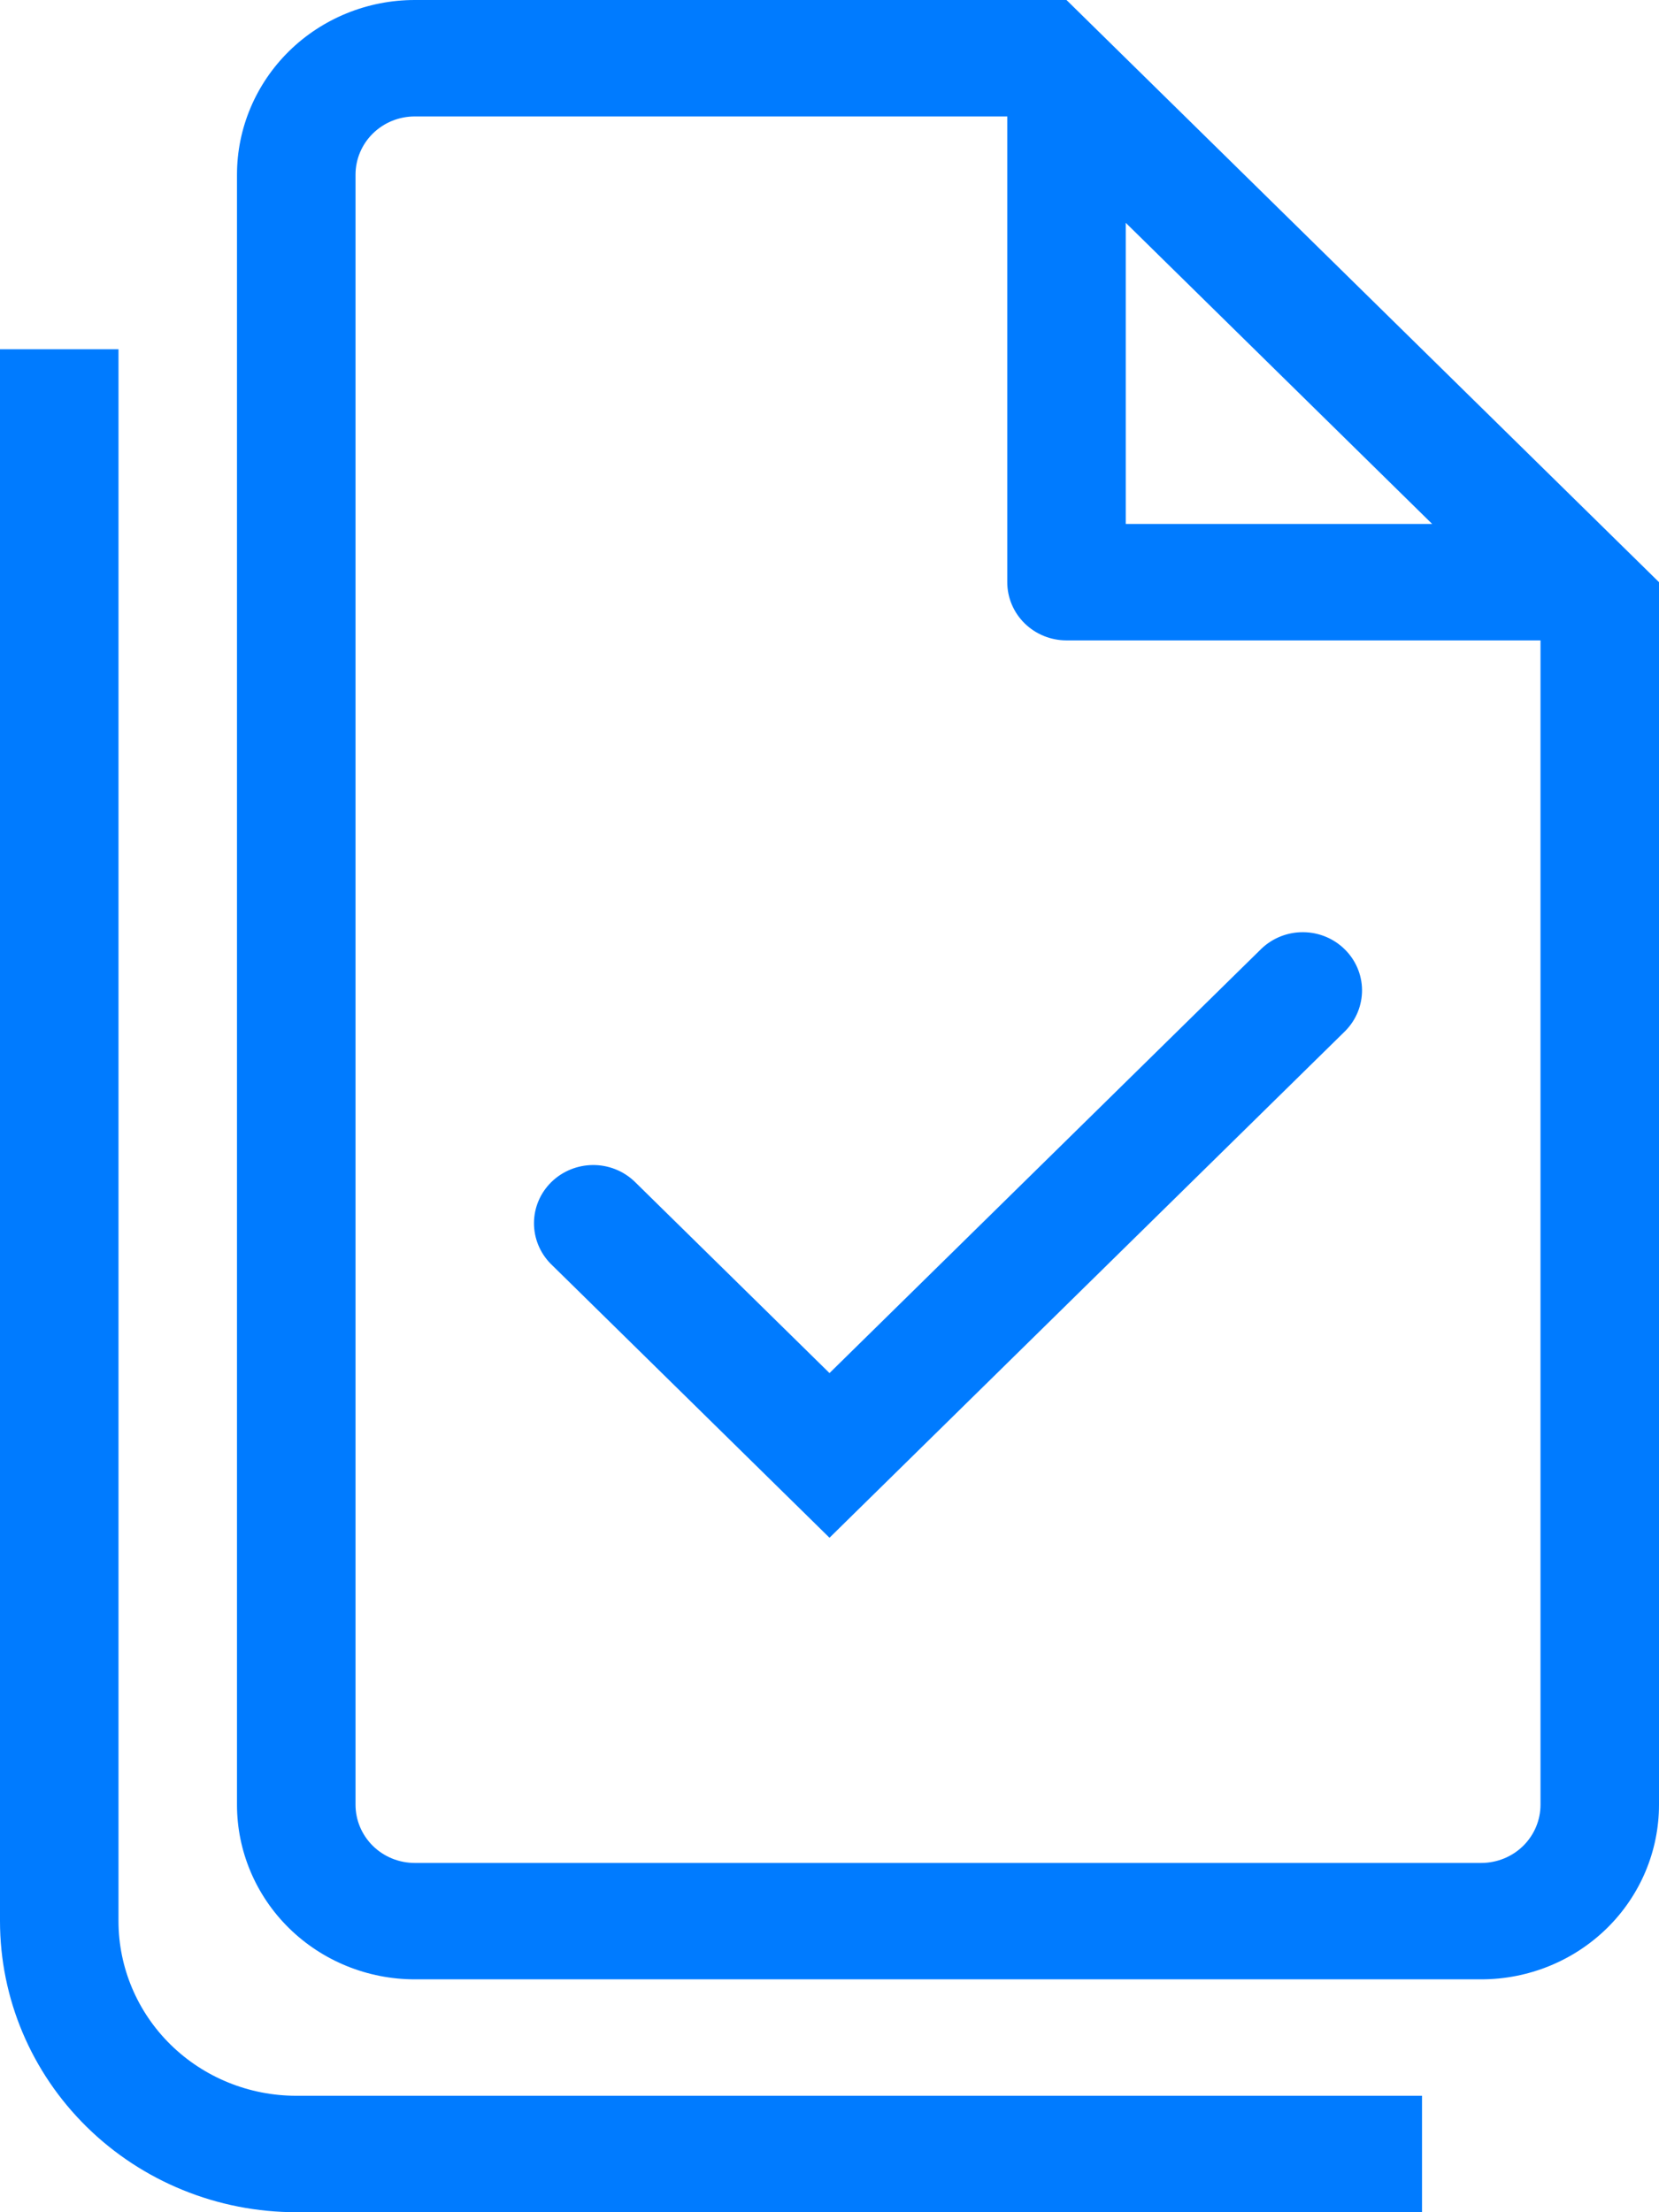 <svg width="33" height="44" viewBox="0 0 33 44" fill="none" xmlns="http://www.w3.org/2000/svg">
<path d="M26.762 20.503C26.977 20.284 27.095 19.992 27.093 19.688C27.09 19.385 26.966 19.094 26.747 18.88C26.529 18.665 26.233 18.543 25.924 18.541C25.615 18.538 25.318 18.655 25.095 18.866L16.5 27.31L12.619 23.497C12.397 23.286 12.099 23.169 11.79 23.172C11.481 23.175 11.185 23.297 10.967 23.511C10.748 23.726 10.624 24.016 10.622 24.32C10.619 24.623 10.738 24.916 10.952 25.134L16.5 30.585L26.762 20.503Z" fill="#007BFF"/>
<path fill-rule="evenodd" clip-rule="evenodd" d="M33 11.579V35.895C33 36.816 32.628 37.7 31.965 38.351C31.301 39.002 30.402 39.368 29.464 39.368H8.25C7.312 39.368 6.413 39.002 5.75 38.351C5.087 37.7 4.714 36.816 4.714 35.895V3.474C4.714 2.552 5.087 1.669 5.75 1.017C6.413 0.366 7.312 0 8.25 0H21.214L33 11.579ZM21.214 12.737C20.902 12.737 20.602 12.615 20.381 12.398C20.16 12.181 20.036 11.886 20.036 11.579V2.316H8.25C7.937 2.316 7.638 2.438 7.417 2.655C7.196 2.872 7.072 3.167 7.072 3.474V35.895C7.072 36.202 7.196 36.496 7.417 36.714C7.638 36.931 7.937 37.053 8.25 37.053H29.464C29.777 37.053 30.077 36.931 30.298 36.714C30.519 36.496 30.643 36.202 30.643 35.895V12.737H21.214ZM22.393 4.432L28.488 10.421H22.393V4.432Z" fill="#007BFF"/>
<path d="M2.357 6.947V38.21C2.357 39.132 2.73 40.015 3.393 40.667C4.056 41.318 4.955 41.684 5.893 41.684H28.286V44H5.893C4.33 44 2.831 43.39 1.726 42.304C0.621 41.218 0 39.746 0 38.21V6.947H2.357Z" fill="#007BFF"/>
</svg>
